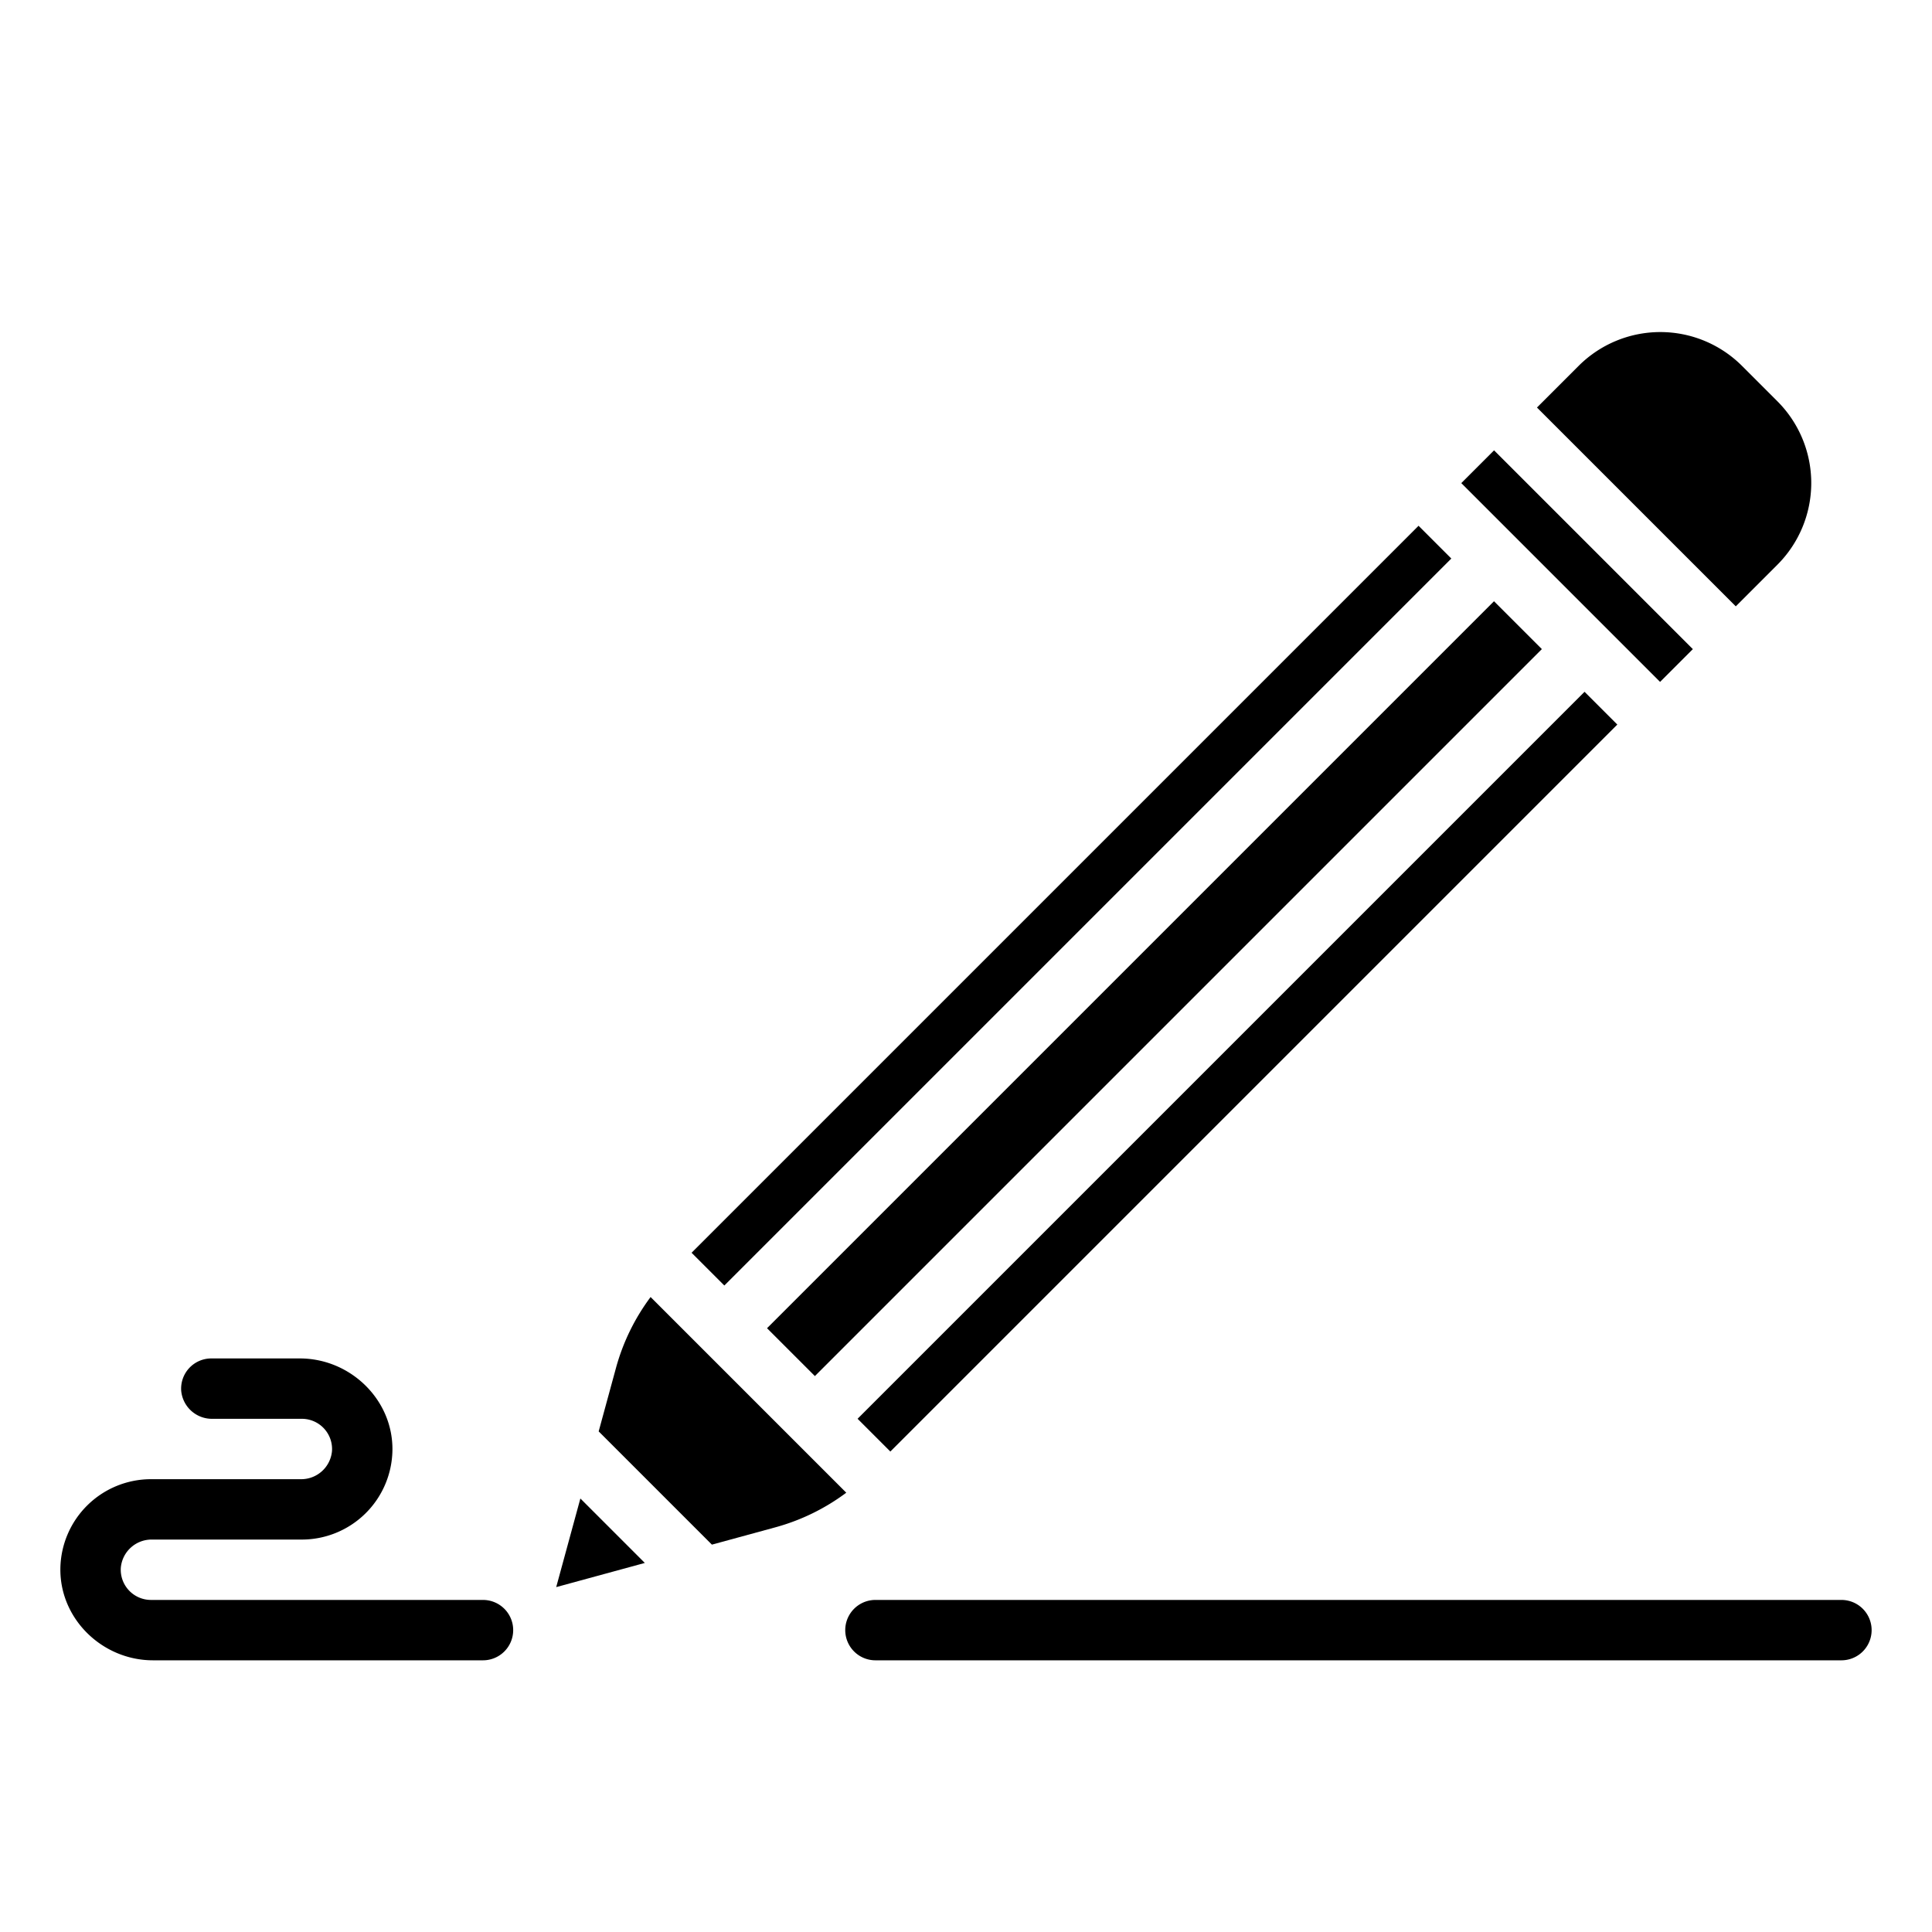 <svg id="Solid" height="512" viewBox="0 0 512 512" width="512" xmlns="http://www.w3.org/2000/svg"><path d="m163.246 362.5-4.592 16.837 30.006 30.006 16.838-4.592a56.085 56.085 0 0 0 18.772-9.169l-51.855-51.856a56.1 56.1 0 0 0 -9.169 18.774z"/><path d="m147.751 233.858h272.499v12.283h-272.499z" transform="matrix(.707 -.707 .707 .707 -86.524 271.113)"/><path d="m169.751 253.03h272.499v17.94h-272.499z" transform="matrix(.707 -.707 .707 .707 -95.637 293.113)"/><path d="m461.656 96.971a30.624 30.624 0 0 0 -43.312 0l-11.03 11.029 52.686 52.686 11.029-11.03a30.624 30.624 0 0 0 0-43.312z"/><path d="m191.751 277.858h272.499v12.283h-272.499z" transform="matrix(.707 -.707 .707 .707 -104.749 315.113)"/><path d="m411.858 112.745h12.284v74.51h-12.284z" transform="matrix(.707 -.707 .707 .707 16.363 339.505)"/><path d="m147.402 420.598 23.478-6.403-17.075-17.075z"/><path d="m128 440h-87.454c-13.427 0-24.769-10.987-24.546-24.411a24.029 24.029 0 0 1 24-23.589h39.717a8.19 8.19 0 0 0 8.265-7.452 8.009 8.009 0 0 0 -7.982-8.548h-23.726a8.183 8.183 0 0 1 -8.257-7.467 8 8 0 0 1 7.983-8.533h23.454c13.427 0 24.769 10.987 24.543 24.411a24.029 24.029 0 0 1 -23.997 23.589h-39.717a8.19 8.19 0 0 0 -8.265 7.452 8.009 8.009 0 0 0 7.982 8.548h88a8 8 0 0 1 8 8 8 8 0 0 1 -8 8z"/><path d="m488 440h-256a8 8 0 0 1 0-16h256a8 8 0 0 1 0 16z"/></svg>